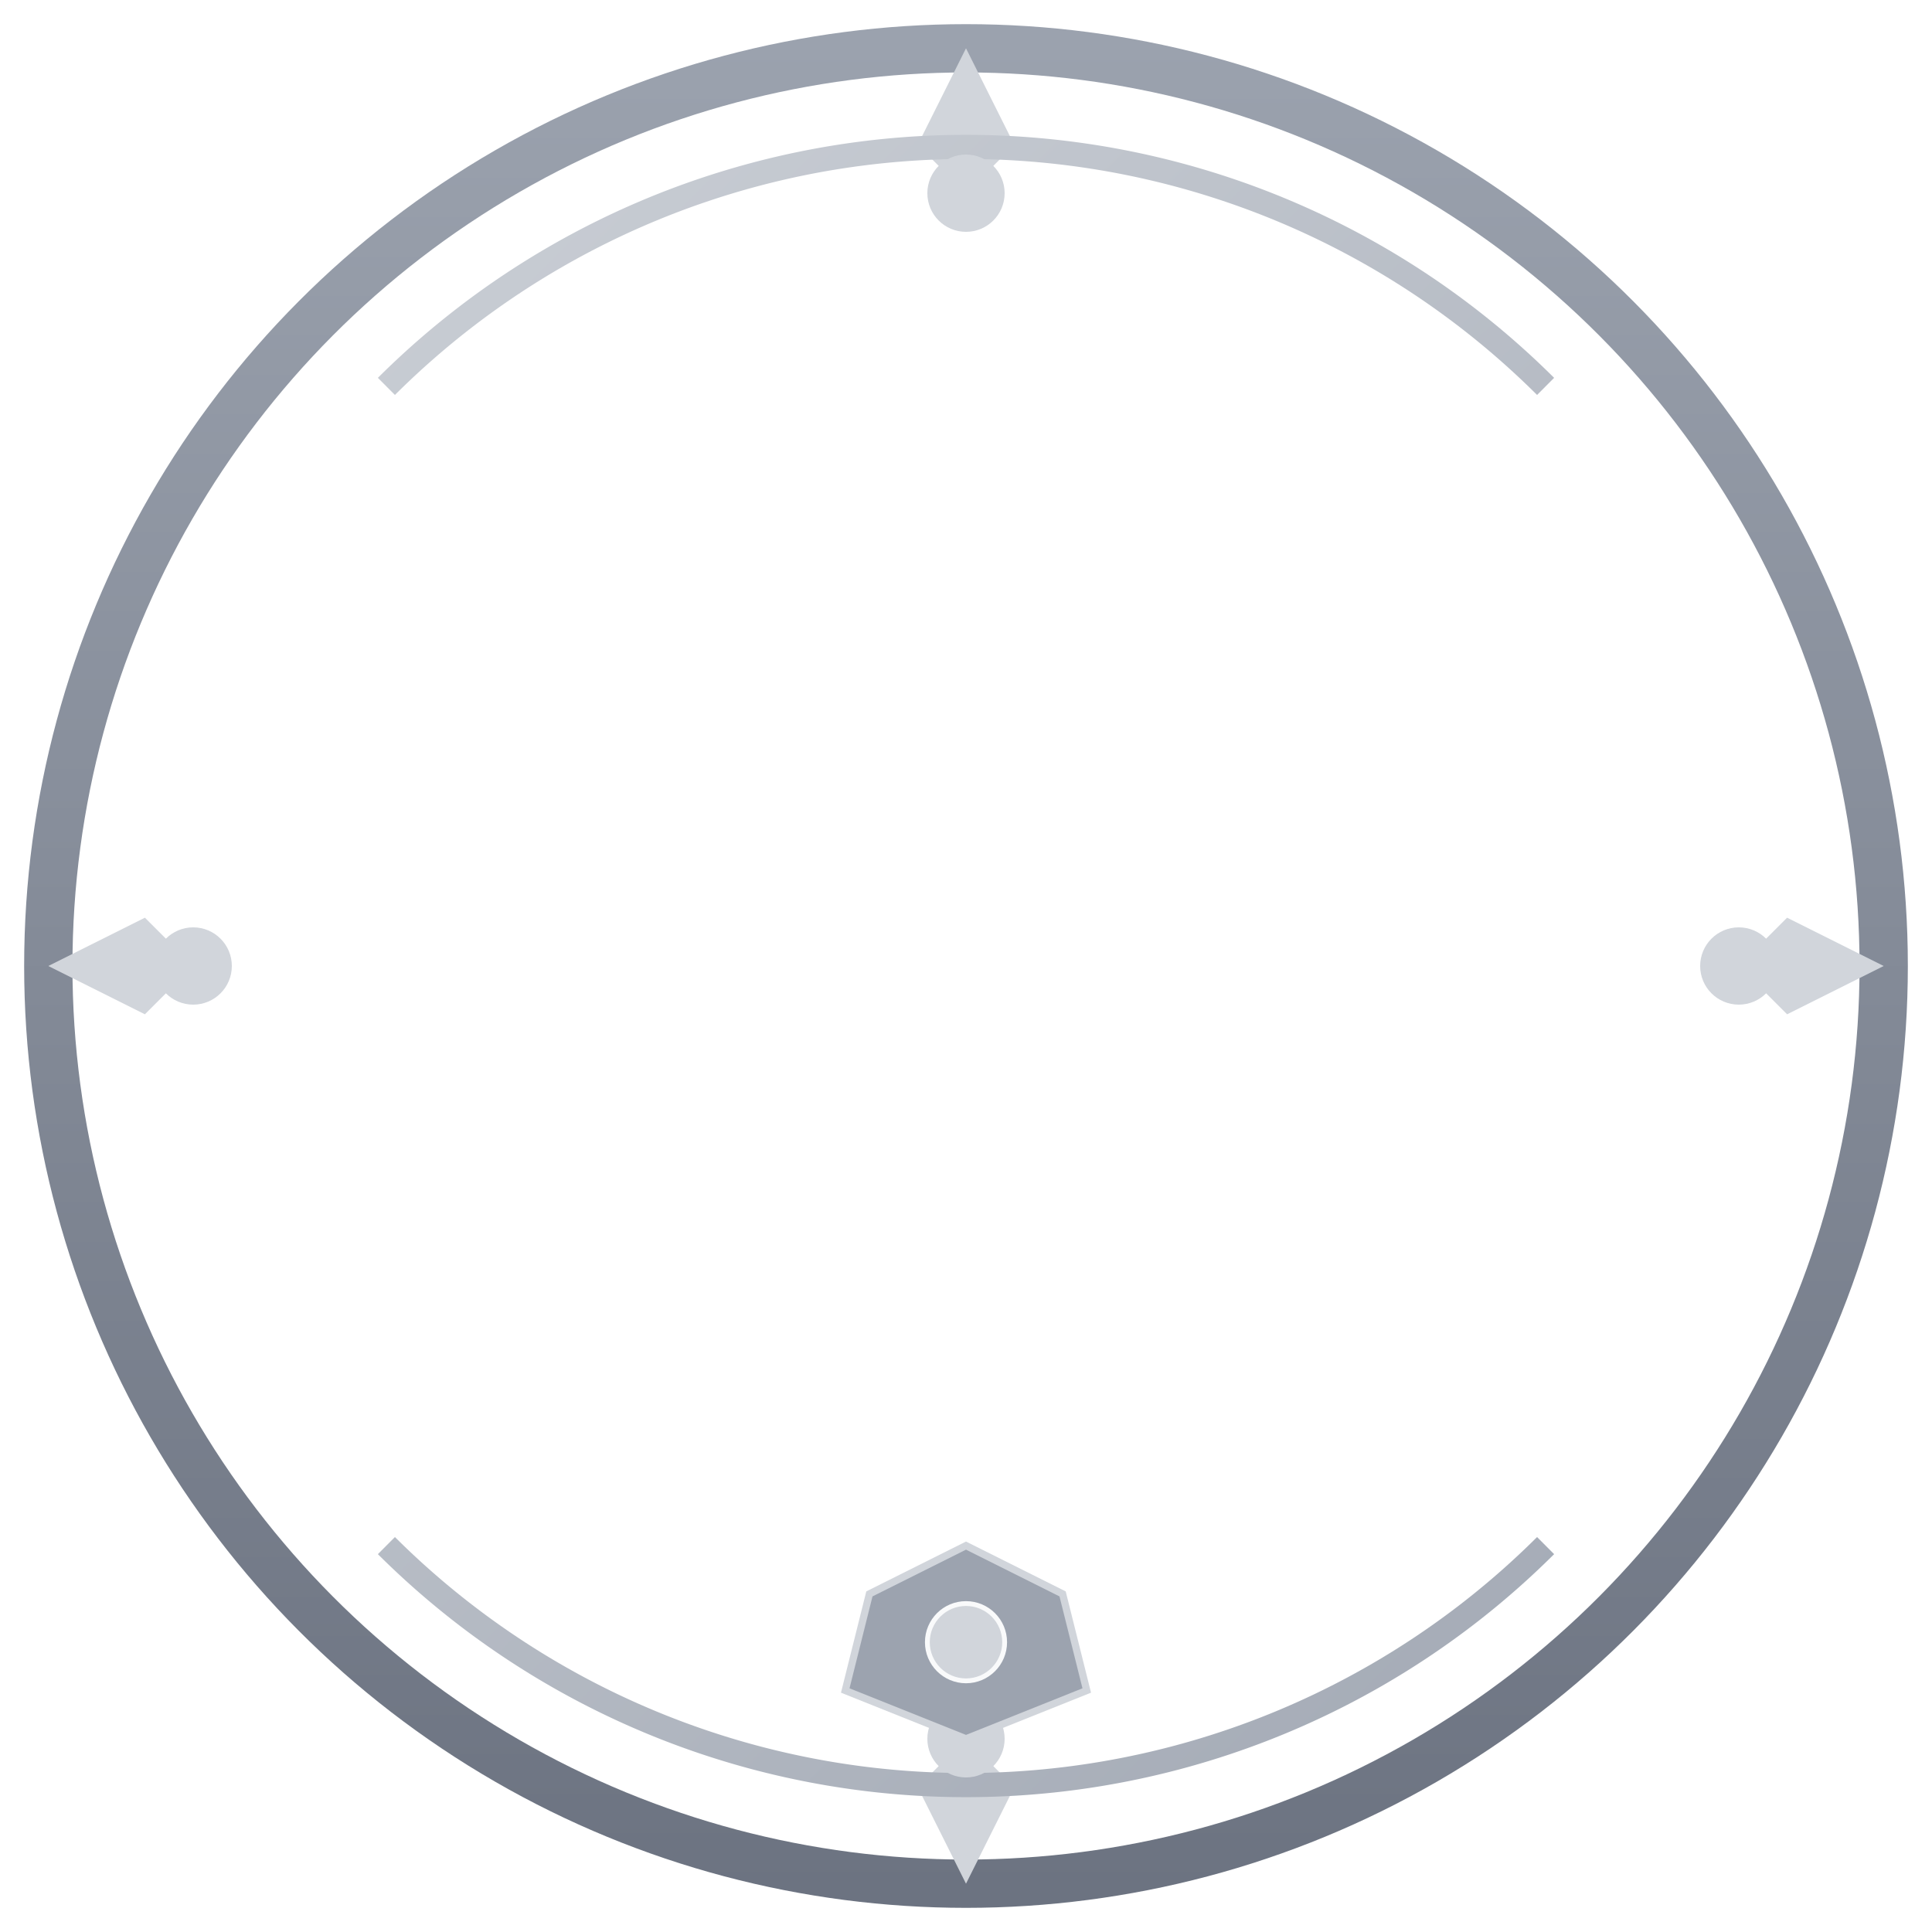 <?xml version="1.0" encoding="UTF-8"?>
<svg width="400" height="400" viewBox="0 0 400 400" fill="none" xmlns="http://www.w3.org/2000/svg">
  <!-- Gradientes -->
  <defs>
    <linearGradient id="silverGradient" x1="200" y1="0" x2="200" y2="400" gradientUnits="userSpaceOnUse">
      <stop offset="0" stop-color="#9CA3AF"/>
      <stop offset="1" stop-color="#6B7280"/>
    </linearGradient>
    <linearGradient id="silverShine" x1="0" y1="0" x2="400" y2="400" gradientUnits="userSpaceOnUse">
      <stop offset="0" stop-color="#D1D5DB"/>
      <stop offset="1" stop-color="#9CA3AF"/>
    </linearGradient>
    <filter id="glow" x="-50%" y="-50%" width="200%" height="200%">
      <feGaussianBlur stdDeviation="2" result="blur"/>
      <feComposite in="SourceGraphic" in2="blur" operator="over"/>
    </filter>
  </defs>
  
  <!-- Círculo base -->
  <circle cx="200" cy="200" r="190" stroke="url(#silverGradient)" stroke-width="10" fill="none"/>
  
  <!-- Detalhes decorativos simples -->
  <path d="M200 10 L210 30 L200 40 L190 30 Z" fill="#D1D5DB" filter="url(#glow)"/>
  <path d="M200 390 L210 370 L200 360 L190 370 Z" fill="#D1D5DB" filter="url(#glow)"/>
  <path d="M10 200 L30 210 L40 200 L30 190 Z" fill="#D1D5DB" filter="url(#glow)"/>
  <path d="M390 200 L370 210 L360 200 L370 190 Z" fill="#D1D5DB" filter="url(#glow)"/>
  
  <!-- Arcos decorativos -->
  <path d="M80 80 A170 170 0 0 1 320 80" stroke="url(#silverShine)" stroke-width="5" fill="none"/>
  <path d="M80 320 A170 170 0 0 0 320 320" stroke="url(#silverShine)" stroke-width="5" fill="none"/>
  
  <!-- Detalhes decorativos adicionais -->
  <circle cx="200" cy="40" r="8" fill="#D1D5DB" filter="url(#glow)"/>
  <circle cx="200" cy="360" r="8" fill="#D1D5DB" filter="url(#glow)"/>
  <circle cx="40" cy="200" r="8" fill="#D1D5DB" filter="url(#glow)"/>
  <circle cx="360" cy="200" r="8" fill="#D1D5DB" filter="url(#glow)"/>
  
  <!-- Emblema inferior -->
  <g transform="translate(175, 320)">
    <path d="M25 0 L45 10 L50 30 L25 40 L0 30 L5 10 Z" fill="#9CA3AF" stroke="#D1D5DB" stroke-width="1.5"/>
    <circle cx="25" cy="20" r="8" fill="#D1D5DB" stroke="#F9FAFB" stroke-width="1"/>
  </g>
</svg> 